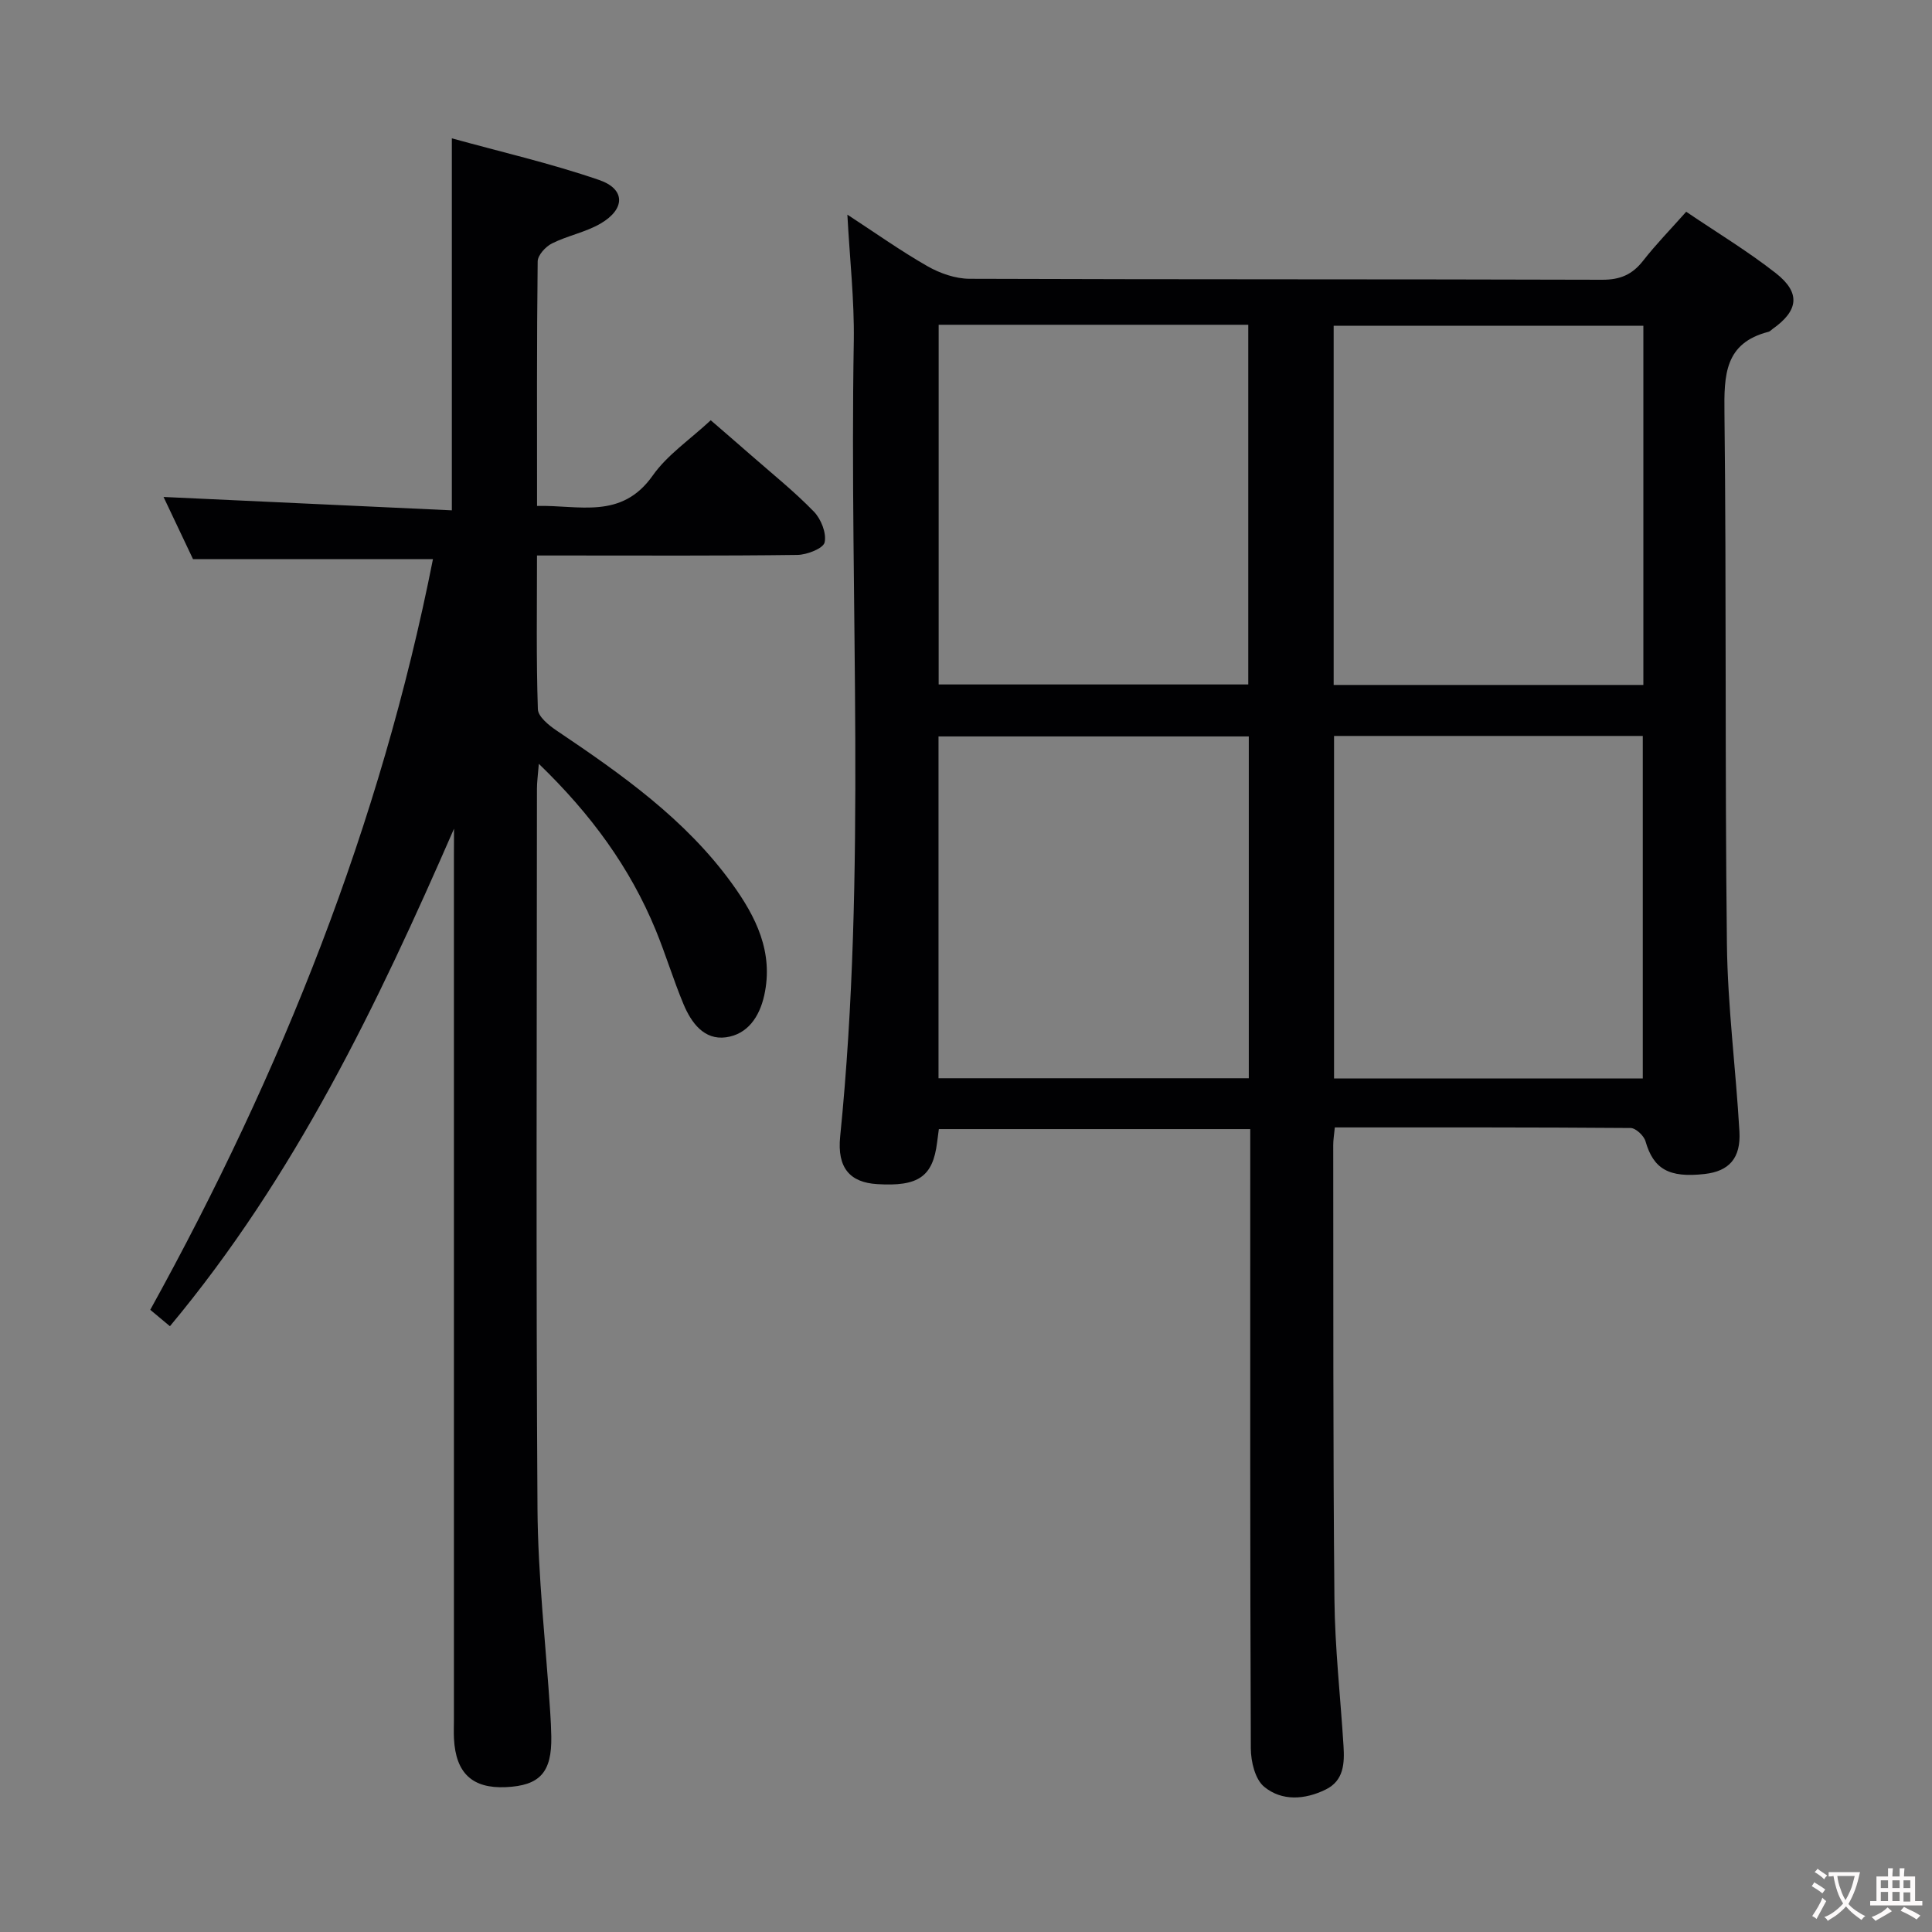 <svg enable-background="new 0 0 400 400" viewBox="0 0 400 400" xmlns="http://www.w3.org/2000/svg"><rect x="0" y="0" width="400" height="400" fill="#808080" stroke="none"/><path d="m175.44 44.44c5.73 3.73 11 7.49 16.59 10.68 2.58 1.47 5.78 2.59 8.71 2.6 43.66.16 87.32.06 130.98.2 3.73.01 6.23-1.07 8.47-3.94 2.65-3.39 5.67-6.48 8.92-10.14 6.33 4.29 12.73 8.15 18.56 12.72 5.19 4.07 4.7 7.77-.69 11.56-.27.19-.51.49-.81.57-9.13 2.33-9.23 8.98-9.14 16.81.42 36.65.08 73.32.51 109.97.15 12.94 1.85 25.85 2.59 38.79.32 5.55-2.17 8.23-7.18 8.8-7.45.85-10.62-1.04-12.27-6.78-.33-1.15-2.01-2.73-3.09-2.74-20.3-.16-40.6-.12-61.23-.12-.14 1.5-.34 2.6-.33 3.7.04 31.33-.05 62.66.25 93.98.1 10.13 1.25 20.24 1.88 30.37.22 3.58.09 7.19-3.7 9.04-4.3 2.11-9.07 2.44-12.73-.58-1.87-1.54-2.75-5.2-2.76-7.92-.17-39.99-.12-79.99-.12-119.98 0-2.63 0-5.27 0-8.26-21.69 0-42.94 0-64.47 0-.12.92-.25 1.86-.37 2.81-.89 7.04-3.88 9.11-12.4 8.58-5.59-.34-8.33-3.31-7.66-9.88 5.53-54.85 1.87-109.84 2.82-164.76.12-8.43-.84-16.88-1.33-26.08zm18.9 22.8v74.47h64.1c0-24.96 0-49.64 0-74.47-21.47 0-42.57 0-64.1 0zm81.78 74.57h64.12c0-24.9 0-49.63 0-74.36-21.57 0-42.79 0-64.12 0zm-17.57 81.43c0-23.77 0-47.18 0-70.77-21.63 0-42.98 0-64.24 0v70.77zm81.57.04c0-23.94 0-47.45 0-70.91-21.55 0-42.64 0-63.92 0v70.91z" fill="#010103"/><path d="m94 171.57c-15.91 36.5-32.92 71.95-58.82 103.01-1.49-1.25-2.82-2.36-4.07-3.4 27.21-49.23 47.69-100.6 58.53-155.42-16.72 0-32.81 0-49.68 0-1.77-3.74-3.94-8.32-6.1-12.87 19.98.93 39.72 1.84 59.69 2.77 0-26.01 0-50.91 0-77.02 10.11 2.8 20.49 5.18 30.51 8.63 5.46 1.88 5.42 6.01.29 9.01-3.1 1.81-6.83 2.5-10.07 4.12-1.32.66-2.94 2.43-2.96 3.71-.2 16.65-.13 33.3-.13 50.64 8.69-.22 17.47 2.91 23.96-6.31 3-4.26 7.64-7.37 12-11.43 2.44 2.11 5.41 4.66 8.35 7.24 4.38 3.84 8.95 7.5 13 11.67 1.49 1.53 2.65 4.46 2.23 6.37-.28 1.26-3.64 2.57-5.64 2.6-15.99.21-31.99.12-47.99.12-1.79 0-3.58 0-5.92 0 0 10.94-.17 21.39.18 31.83.05 1.54 2.3 3.36 3.93 4.45 13.43 9.04 26.66 18.35 36.28 31.67 4.92 6.81 8.65 14.19 6.65 23.15-1 4.47-3.47 8.03-7.9 8.65-4.55.63-7.2-3.02-8.8-6.84-2.11-5.05-3.69-10.32-5.77-15.38-5.32-12.92-13.37-23.95-24.19-34.4-.19 2.38-.39 3.76-.39 5.14-.02 49.65-.21 99.31.11 148.96.09 14.1 1.72 28.19 2.64 42.28.11 1.66.19 3.33.22 4.99.13 7.43-2.36 10.19-9.43 10.5-6.92.31-10.35-2.89-10.72-10.03-.07-1.33-.01-2.67-.01-4 0-59.65 0-119.3 0-178.95.02-1.84.02-3.65.02-5.46z" fill="#010103"/><g fill="#fcfafa"><path d="m377.9 391.2c-.2.3-.4.5-.6.8-.7-.6-1.4-1-2.2-1.5.2-.3.4-.5.5-.8.6.4 1.4.8 2.3 1.5zm-1.8 6.1c-.2-.2-.5-.4-.9-.6.4-.6.8-1.2 1.2-1.9s.7-1.3.9-1.9c.3.3.5.5.8.7-.7 1.3-1.4 2.6-2 3.7zm2.2-9c-.3.3-.5.5-.6.8-.6-.6-1.3-1.1-2-1.5.3-.3.5-.5.6-.7.6.5 1.3.9 2 1.4zm.3.2v-.9h2 4.5c-.3 1.3-.6 2.5-1 3.6s-.9 2.1-1.4 3c.4.5 1 1 1.6 1.4s1.2.8 1.9 1.1c-.3.2-.5.4-.8.8-.4-.3-1-.7-1.6-1.2s-1.2-1.1-1.6-1.6c-.5.6-1.1 1.1-1.7 1.6s-1.4.9-2.1 1.4c-.1-.3-.3-.5-.7-.8.6-.2 1.2-.5 1.9-1s1.4-1.1 2-1.8c-.5-.8-.9-1.6-1.2-2.5s-.6-2-.8-3.2c-.4.1-.7.1-1 .1zm2.5 2.7c.3 1 .7 1.7 1 2.2.3-.5.6-1.1 1-2s.6-1.9.9-3h-3.2-.4c.1.9.3 1.8.7 2.8z"/><path d="m396.5 388.5v1.5 3.6h1.5v.9c-.4 0-1 0-1.7 0h-7.9c-.5 0-.9 0-1.2 0v-.9h1.3v-3.5c0-.7 0-1.2 0-1.6h2.4c0-.8 0-1.4 0-1.7h1c0 .3-.1.8-.1 1.7h1.5c0-.8 0-1.4 0-1.7h1c0 .3-.1.9-.1 1.7zm-8.2 9.2c-.2-.3-.5-.5-.8-.8.8-.3 1.4-.6 1.9-.9s1-.7 1.4-1.1c.3.3.6.5.9.8-1.6 1-2.8 1.6-3.4 2zm2.6-6.8v-1.6h-1.5v1.6zm0 2.7v-1.9h-1.5v1.9zm2.4-2.7v-1.6h-1.5v1.6zm0 2.7v-1.9h-1.5v1.9zm.2 2 .7-.8c.4.2.9.5 1.6.8s1.3.7 1.8 1c-.3.3-.5.5-.8.8-.4-.3-1.5-1-3.3-1.8zm2-4.7v-1.6h-1.4v1.6zm0 2.8v-1.9h-1.4v1.9z"/></g></svg>
